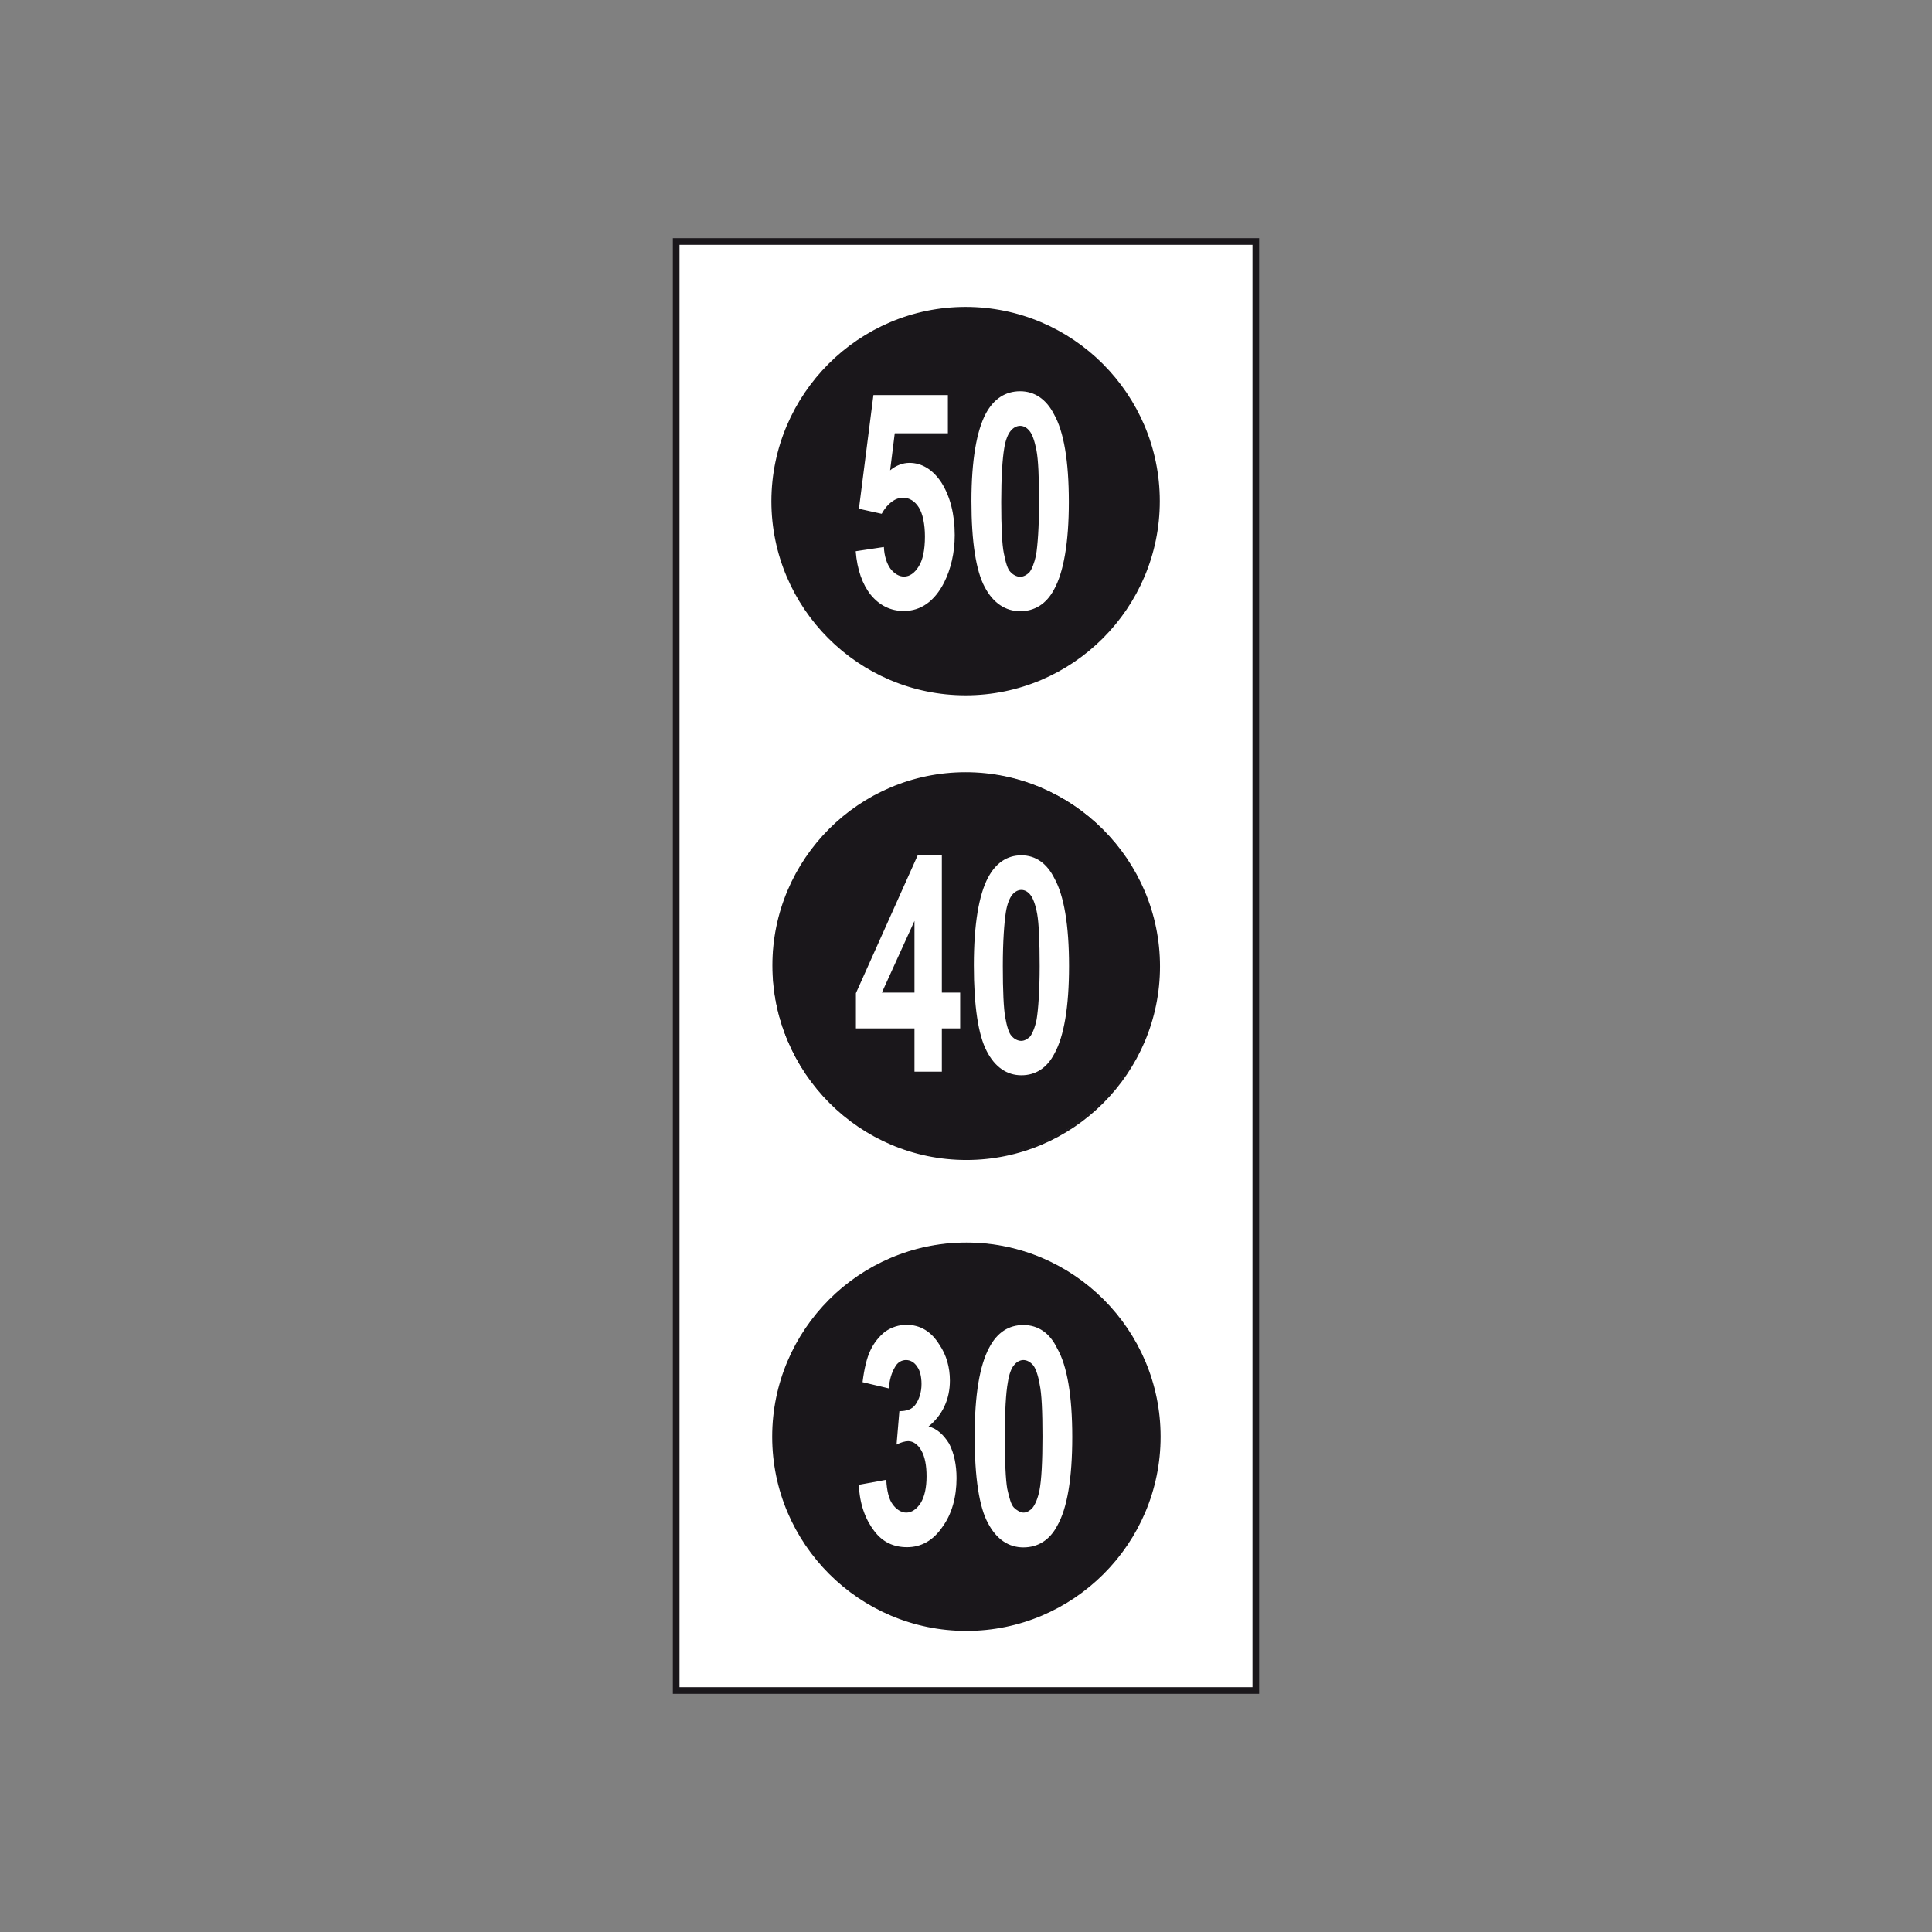 <?xml version="1.0" encoding="utf-8"?>
<!-- Generator: Adobe Illustrator 19.2.0, SVG Export Plug-In . SVG Version: 6.00 Build 0)  -->
<svg version="1.1" id="Livello_1" xmlns="http://www.w3.org/2000/svg" xmlns:xlink="http://www.w3.org/1999/xlink" x="0px" y="0px"
	 viewBox="0 0 960 960" style="enable-background:new 0 0 960 960;" xml:space="preserve">
<rect x="0" y="0" width="960" height="960" fill="#808080" stroke="none"/>
<style type="text/css">
	.st0{fill:#FFFFFF;stroke:#1A171B;stroke-width:3.304;stroke-miterlimit:2.613;}
	.st1{fill:none;stroke:#1A171B;stroke-width:0.991;stroke-miterlimit:2.613;}
	.st2{fill-rule:evenodd;clip-rule:evenodd;fill:#1A171B;stroke:#1A171B;stroke-width:0.991;stroke-miterlimit:2.613;}
	.st3{fill-rule:evenodd;clip-rule:evenodd;fill:#FFFFFF;}
</style>
<g>
	<g>
		<polygon class="st0" points="336,120 624,120 624,840 336,840 336,120 		"/>
		<path class="st1" d="M480.2,384.5c52.7,0,95.7,43,95.7,95.7c0,52.7-43,95.7-95.7,95.7c-52.7,0-95.7-43-95.7-95.7
			C384.5,427.5,427.5,384.5,480.2,384.5L480.2,384.5z"/>
		<path class="st1" d="M480.2,617.9c52.9,0,96,43.1,96,96c0,52.9-43.1,96-96,96c-52.9,0-96-43.1-96-96
			C384.2,661,427.3,617.9,480.2,617.9L480.2,617.9z"/>
		<path class="st1" d="M479.8,153c52.9,0,96,43.1,96,96c0,52.9-43.1,96-96,96c-52.9,0-96-43.1-96-96C383.9,196.1,427,153,479.8,153
			L479.8,153z"/>
		<path class="st2" d="M384.3,249.1c0,52.6,42.9,95.5,95.5,95.5c52.6,0,95.5-42.9,95.5-95.5c0-52.6-42.9-95.5-95.5-95.5
			C427.2,153.6,384.3,196.5,384.3,249.1L384.3,249.1z"/>
		<path class="st3" d="M425.2,273.9l14-2.1c0.2,4.6,1.5,8.3,3.2,10.7c1.9,2.5,4.3,4,6.8,4c2.8,0,5.3-1.8,7.2-4.9
			c2.1-3.1,3.2-8.3,3.2-15c0-6.1-1.1-11.4-3-14.4c-1.9-3.1-4.7-4.9-7.9-4.9c-3.8,0-7.7,2.8-10.6,8l-11.3-2.5l7.2-56.5h37v19h-26.4
			l-2.3,18.4c3-2.5,6.4-3.7,9.6-3.7c6.2,0,11.7,3.4,15.9,9.8c4.3,6.8,6.6,15.7,6.6,26.1c0,8.6-1.9,16.9-5.3,23.6
			c-4.7,9.2-11.5,14.1-20,14.1c-6.6,0-12.1-2.8-16.4-8C428.6,290.5,425.9,283.1,425.2,273.9L425.2,273.9z M506.9,194.4
			c7.2,0,13,4,16.8,11.4c4.9,8.6,7.4,23.3,7.4,43.6c0,20.3-2.6,35-7.4,43.6c-3.8,7.1-9.6,10.7-16.8,10.7c-7.2,0-13.4-4-17.6-12
			c-4.3-8-6.6-22.4-6.6-42.7c0-20.3,2.6-35,7.2-43.6C493.9,198.1,499.6,194.4,506.9,194.4L506.9,194.4z M506.9,211.6
			c-1.7,0-3.4,0.9-4.7,2.5c-1.3,1.5-2.6,4.6-3.2,8.6c-0.9,5.2-1.5,14.4-1.5,26.7c0,12.3,0.4,21.2,1.3,25.5c0.9,4.6,1.9,8,3.2,9.2
			c1.3,1.5,3.2,2.5,4.9,2.5c1.7,0,3.2-0.9,4.5-2.1c1.3-1.5,2.5-4.6,3.4-8.6c0.8-4.9,1.5-14.1,1.5-26.4c0-12.3-0.4-21.2-1.3-25.8
			c-0.9-4.6-2.1-8-3.4-9.5C510.3,212.5,508.6,211.6,506.9,211.6L506.9,211.6z"/>
		<path class="st2" d="M384.3,479.7c0,52.6,42.9,95.5,95.5,95.5c52.6,0,95.5-42.9,95.5-95.5c0-52.6-42.9-95.5-95.5-95.5
			C427.2,384.2,384.3,427.1,384.3,479.7L384.3,479.7z"/>
		<path class="st3" d="M454.4,532.5V511h-29.1v-17.5L456,425h12v68.2h9.1V511h-9.1v21.5H454.4L454.4,532.5z M454.4,493.2v-35.6
			l-16.2,35.6H454.4L454.4,493.2z M507.5,425c7.1,0,12.7,4,16.4,11.4c4.8,8.6,7.3,23.3,7.3,43.6c0,20.3-2.5,35-7.3,43.6
			c-3.7,7.1-9.3,10.7-16.4,10.7c-7.1,0-13.1-4-17.2-12c-4.2-8-6.4-22.4-6.4-42.7c0-20.3,2.5-35,7.1-43.6
			C494.9,428.7,500.5,425,507.5,425L507.5,425z M507.5,442.2c-1.7,0-3.3,0.9-4.6,2.5c-1.2,1.5-2.5,4.6-3.1,8.6
			c-0.8,5.2-1.5,14.4-1.5,26.7c0,12.3,0.4,21.2,1.2,25.5c0.8,4.6,1.9,8,3.1,9.2c1.2,1.5,3.1,2.5,4.8,2.5c1.7,0,3.1-0.9,4.4-2.1
			c1.2-1.5,2.5-4.6,3.3-8.6c0.8-4.9,1.5-14.1,1.5-26.4c0-12.3-0.4-21.2-1.2-25.8c-0.8-4.6-2.1-8-3.3-9.5
			C510.8,443.1,509.2,442.2,507.5,442.2L507.5,442.2z"/>
		<path class="st2" d="M384.5,713.8c0,52.7,43,95.7,95.7,95.7c52.7,0,95.7-43,95.7-95.7c0-52.7-43-95.7-95.7-95.7
			C427.5,618.1,384.5,661.1,384.5,713.8L384.5,713.8z"/>
		<path class="st3" d="M426.7,737.8l13.7-2.5c0.2,5.4,1.4,9.9,3.1,12.1c1.7,2.5,4.3,4.2,6.8,4.2c2.7,0,5.2-1.7,7.2-4.8
			c1.9-3.1,2.9-7.6,2.9-13.2c0-5.4-0.8-9.6-2.5-12.7c-1.7-3.1-4.1-4.8-6.6-4.8c-1.5,0-3.7,0.6-5.8,1.7l1.4-16.6
			c3.3,0,6.4-0.8,8.1-3.4c1.7-2.5,2.9-5.9,2.9-10.1c0-3.7-0.8-6.8-2.1-8.5c-1.4-2.3-3.5-3.4-5.6-3.4c-2.1,0-4.3,1.1-5.6,3.7
			c-1.5,2.5-2.7,6.2-2.9,10.4l-13.1-3.1c0.8-6.5,2.1-12.1,3.9-15.8c1.7-3.7,4.4-7,7.3-9.3c3.3-2.3,7-3.4,10.6-3.4
			c7,0,12.4,3.4,16.4,9.9c3.5,5.1,5.2,11.3,5.2,17.8c0,9.3-3.7,17.2-10.6,22.8c4.3,1.1,7.5,4.2,10.2,8.5c2.5,4.8,3.7,10.7,3.7,17.2
			c0,9.3-2.3,17.8-7,24.2c-4.6,6.8-10.6,10.1-17.6,10.1c-6.6,0-12.2-2.5-16.4-8.2c-4.3-5.6-7.2-13.5-7.5-22.5V737.8L426.7,737.8z
			 M508.5,658.4c7.3,0,13.1,3.9,16.8,11.6c5,8.7,7.5,23.7,7.5,44c0,20.6-2.5,35.5-7.5,44.2c-3.7,7-9.5,10.7-16.8,10.7
			c-7.2,0-13.3-3.9-17.6-12.1c-4.3-7.9-6.6-22.5-6.6-43.1c0-20.6,2.5-35.2,7.2-44C495.5,662,501.3,658.4,508.5,658.4L508.5,658.4z
			 M508.5,675.8c-1.5,0-3.3,0.8-4.6,2.5c-1.3,1.4-2.5,4.5-3.1,8.5c-1,5.4-1.5,14.7-1.5,27.1c0,12.4,0.4,21.4,1.2,25.9
			c1,4.5,1.9,7.9,3.3,9.3c1.4,1.4,3.3,2.5,4.8,2.5c1.7,0,3.3-1.1,4.4-2.3c1.4-1.7,2.7-4.8,3.5-8.7c1-5.1,1.5-14.4,1.5-26.8
			c0-12.4-0.4-21.4-1.4-25.9c-0.8-4.8-2.1-8.2-3.3-9.6C511.9,676.7,510.2,675.8,508.5,675.8L508.5,675.8z"/>
	</g>
</g>
</svg>
